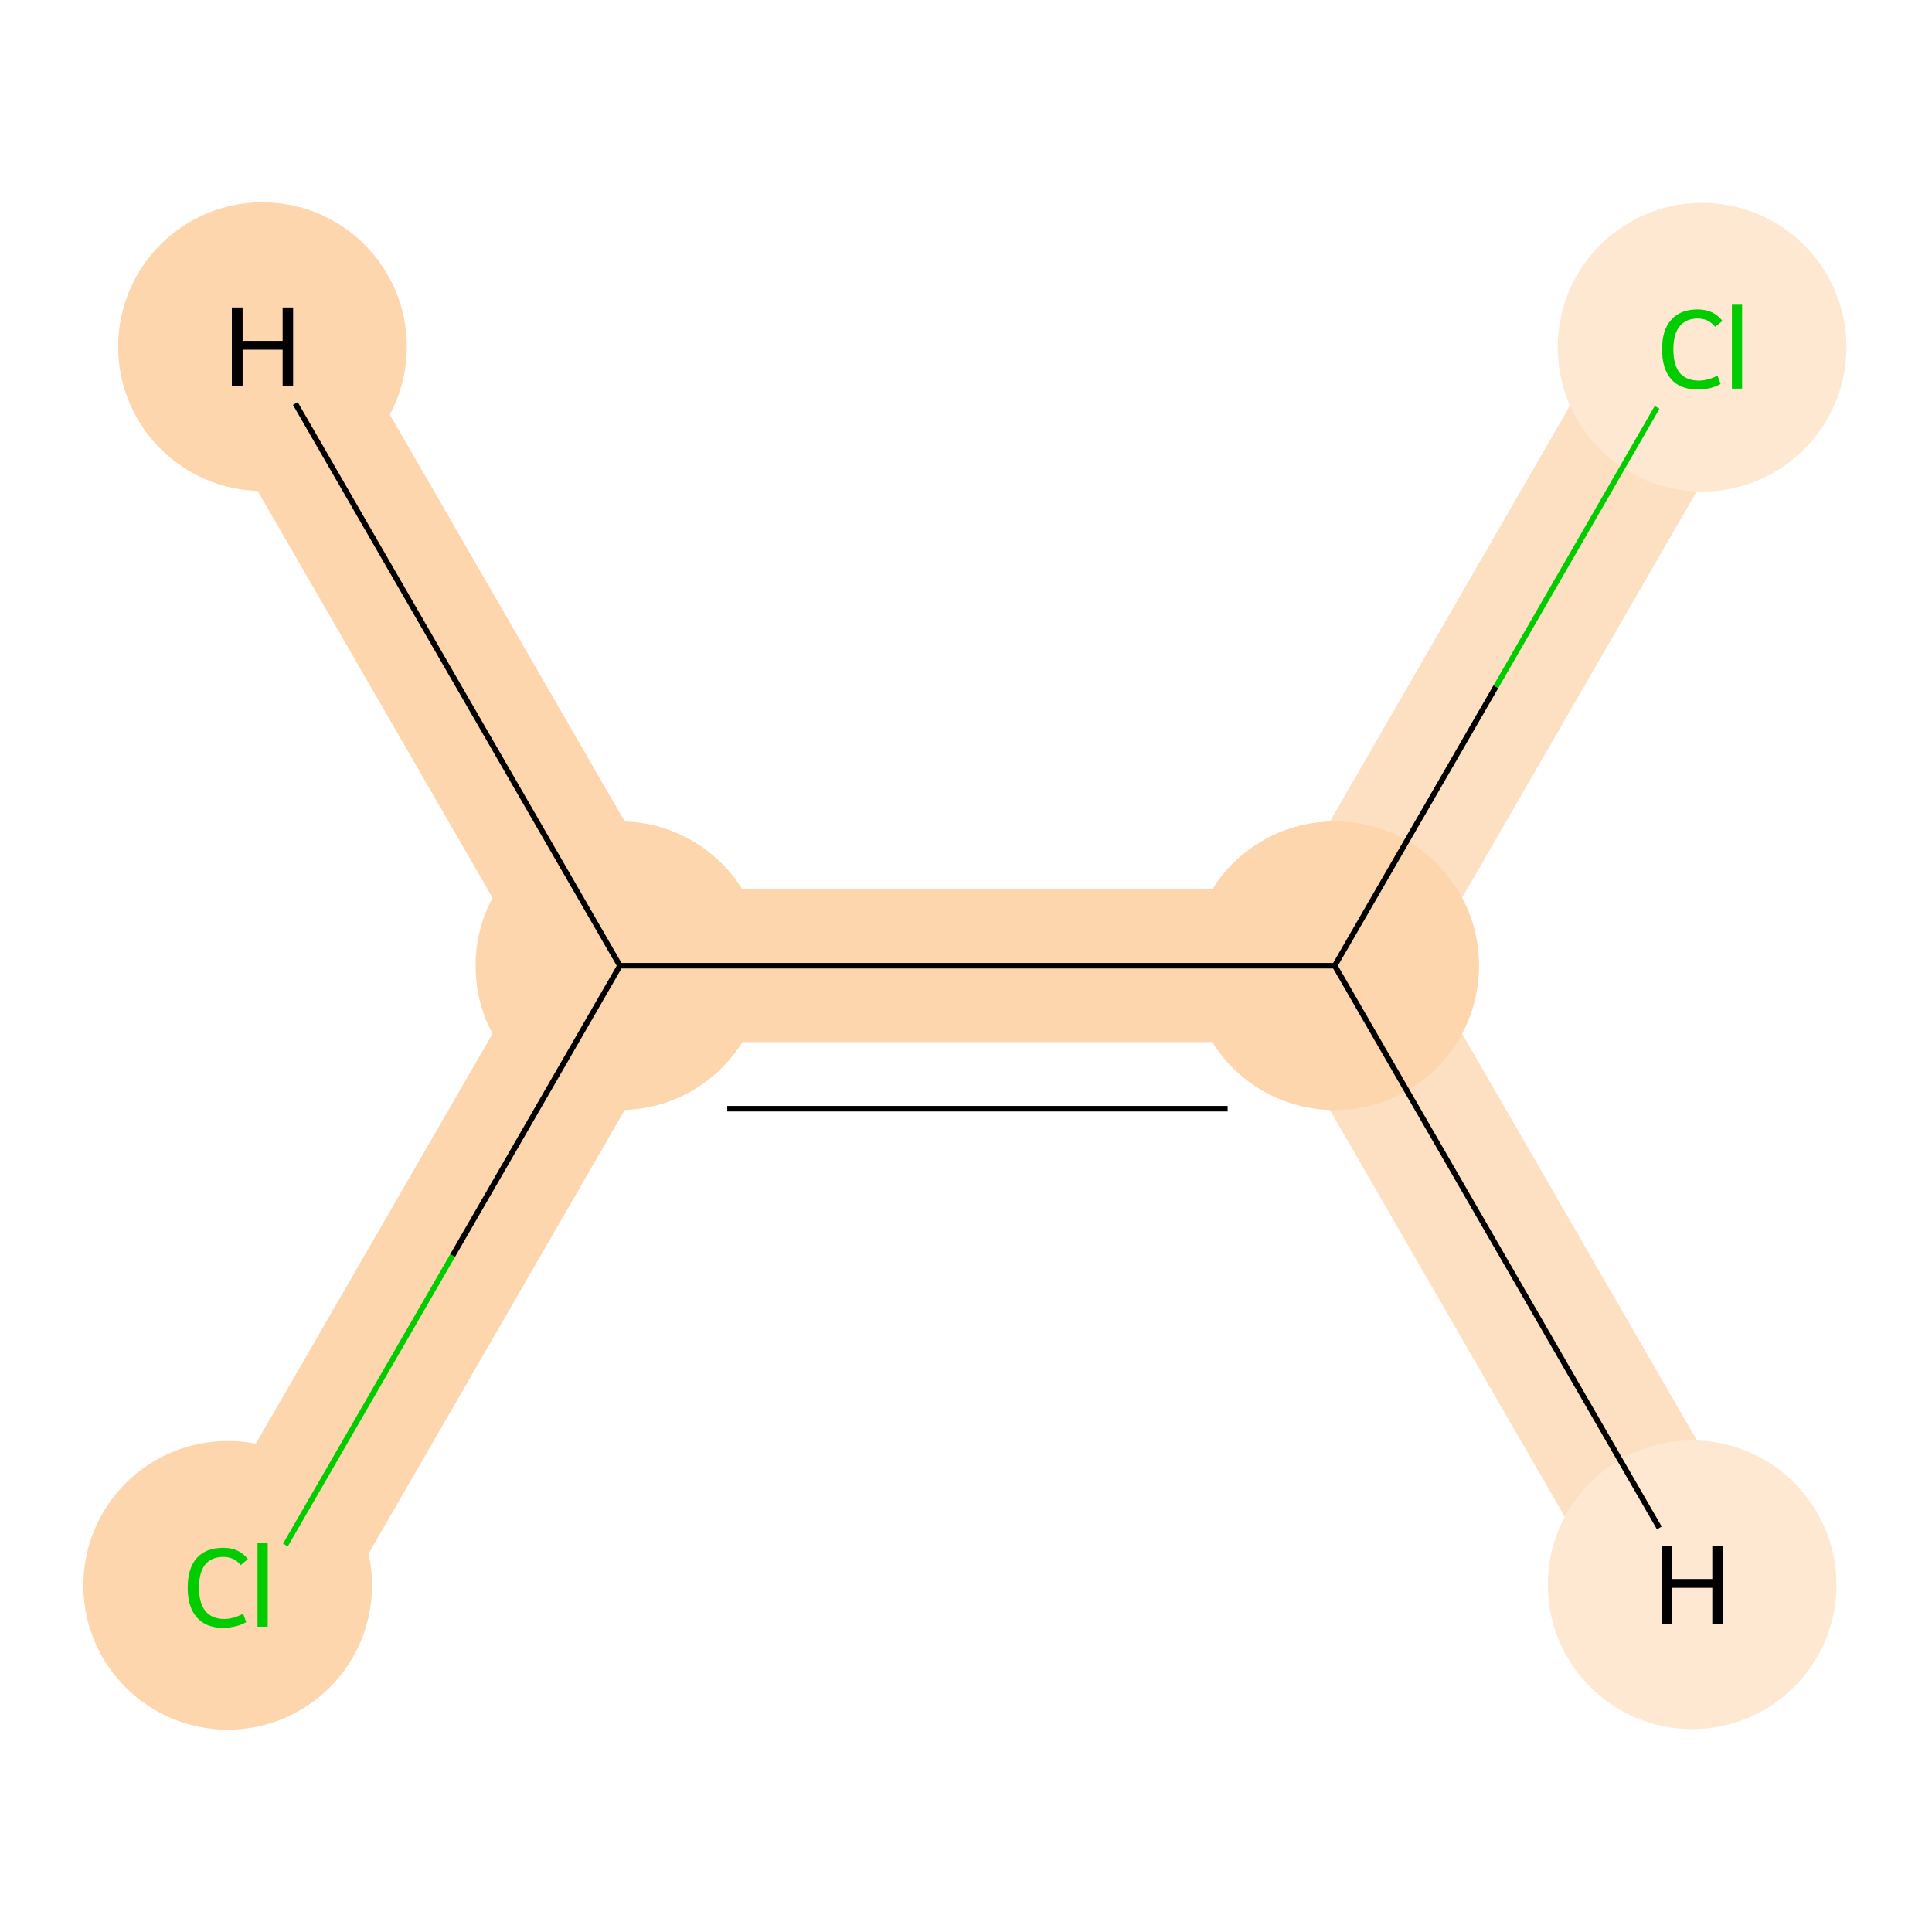 <?xml version='1.0' encoding='iso-8859-1'?>
<svg version='1.1' baseProfile='full'
              xmlns='http://www.w3.org/2000/svg'
                      xmlns:rdkit='http://www.rdkit.org/xml'
                      xmlns:xlink='http://www.w3.org/1999/xlink'
                  xml:space='preserve'
width='700px' height='700px' viewBox='0 0 700 700'>
<!-- END OF HEADER -->
<rect style='opacity:1.0;fill:#FFFFFF;stroke:none' width='700.0' height='700.0' x='0.0' y='0.0'> </rect>
<path d='M 95.1,574.2 L 224.6,349.9' style='fill:none;fill-rule:evenodd;stroke:#FDD6AE;stroke-width:55.3px;stroke-linecap:butt;stroke-linejoin:miter;stroke-opacity:1' />
<path d='M 224.6,349.9 L 483.6,349.9' style='fill:none;fill-rule:evenodd;stroke:#FDD6AE;stroke-width:55.3px;stroke-linecap:butt;stroke-linejoin:miter;stroke-opacity:1' />
<path d='M 224.6,349.9 L 95.1,125.6' style='fill:none;fill-rule:evenodd;stroke:#FDD6AE;stroke-width:55.3px;stroke-linecap:butt;stroke-linejoin:miter;stroke-opacity:1' />
<path d='M 483.6,349.9 L 613.1,125.6' style='fill:none;fill-rule:evenodd;stroke:#FDDFC1;stroke-width:55.3px;stroke-linecap:butt;stroke-linejoin:miter;stroke-opacity:1' />
<path d='M 483.6,349.9 L 613.1,574.2' style='fill:none;fill-rule:evenodd;stroke:#FDDFC1;stroke-width:55.3px;stroke-linecap:butt;stroke-linejoin:miter;stroke-opacity:1' />
<ellipse cx='82.5' cy='574.4' rx='51.8' ry='51.8'  style='fill:#FDD6AE;fill-rule:evenodd;stroke:#FDD6AE;stroke-width:1.0px;stroke-linecap:butt;stroke-linejoin:miter;stroke-opacity:1' />
<ellipse cx='224.6' cy='349.9' rx='51.8' ry='51.8'  style='fill:#FDD6AE;fill-rule:evenodd;stroke:#FDD6AE;stroke-width:1.0px;stroke-linecap:butt;stroke-linejoin:miter;stroke-opacity:1' />
<ellipse cx='483.6' cy='349.9' rx='51.8' ry='51.8'  style='fill:#FDD6AE;fill-rule:evenodd;stroke:#FDD6AE;stroke-width:1.0px;stroke-linecap:butt;stroke-linejoin:miter;stroke-opacity:1' />
<ellipse cx='616.7' cy='125.8' rx='51.8' ry='51.8'  style='fill:#FEE8D2;fill-rule:evenodd;stroke:#FEE8D2;stroke-width:1.0px;stroke-linecap:butt;stroke-linejoin:miter;stroke-opacity:1' />
<ellipse cx='95.1' cy='125.6' rx='51.8' ry='51.8'  style='fill:#FDD6AE;fill-rule:evenodd;stroke:#FDD6AE;stroke-width:1.0px;stroke-linecap:butt;stroke-linejoin:miter;stroke-opacity:1' />
<ellipse cx='613.1' cy='574.2' rx='51.8' ry='51.8'  style='fill:#FEE8D2;fill-rule:evenodd;stroke:#FEE8D2;stroke-width:1.0px;stroke-linecap:butt;stroke-linejoin:miter;stroke-opacity:1' />
<path class='bond-0 atom-0 atom-1' d='M 103.4,559.8 L 164.0,454.9' style='fill:none;fill-rule:evenodd;stroke:#00CC00;stroke-width:2.0px;stroke-linecap:butt;stroke-linejoin:miter;stroke-opacity:1' />
<path class='bond-0 atom-0 atom-1' d='M 164.0,454.9 L 224.6,349.9' style='fill:none;fill-rule:evenodd;stroke:#000000;stroke-width:2.0px;stroke-linecap:butt;stroke-linejoin:miter;stroke-opacity:1' />
<path class='bond-1 atom-1 atom-2' d='M 224.6,349.9 L 483.6,349.9' style='fill:none;fill-rule:evenodd;stroke:#000000;stroke-width:2.0px;stroke-linecap:butt;stroke-linejoin:miter;stroke-opacity:1' />
<path class='bond-1 atom-1 atom-2' d='M 263.5,401.7 L 444.8,401.7' style='fill:none;fill-rule:evenodd;stroke:#000000;stroke-width:2.0px;stroke-linecap:butt;stroke-linejoin:miter;stroke-opacity:1' />
<path class='bond-3 atom-1 atom-4' d='M 224.6,349.9 L 107.0,146.2' style='fill:none;fill-rule:evenodd;stroke:#000000;stroke-width:2.0px;stroke-linecap:butt;stroke-linejoin:miter;stroke-opacity:1' />
<path class='bond-2 atom-2 atom-3' d='M 483.6,349.9 L 542.0,248.8' style='fill:none;fill-rule:evenodd;stroke:#000000;stroke-width:2.0px;stroke-linecap:butt;stroke-linejoin:miter;stroke-opacity:1' />
<path class='bond-2 atom-2 atom-3' d='M 542.0,248.8 L 600.4,147.6' style='fill:none;fill-rule:evenodd;stroke:#00CC00;stroke-width:2.0px;stroke-linecap:butt;stroke-linejoin:miter;stroke-opacity:1' />
<path class='bond-4 atom-2 atom-5' d='M 483.6,349.9 L 601.2,553.6' style='fill:none;fill-rule:evenodd;stroke:#000000;stroke-width:2.0px;stroke-linecap:butt;stroke-linejoin:miter;stroke-opacity:1' />
<path  class='atom-0' d='M 68.0 575.2
Q 68.0 568.2, 71.3 564.5
Q 74.6 560.8, 80.9 560.8
Q 86.7 560.8, 89.8 564.9
L 87.2 567.1
Q 84.9 564.1, 80.9 564.1
Q 76.6 564.1, 74.3 566.9
Q 72.1 569.8, 72.1 575.2
Q 72.1 580.8, 74.4 583.7
Q 76.8 586.6, 81.3 586.6
Q 84.4 586.6, 88.1 584.7
L 89.2 587.7
Q 87.7 588.7, 85.5 589.2
Q 83.2 589.8, 80.8 589.8
Q 74.6 589.8, 71.3 586.0
Q 68.0 582.3, 68.0 575.2
' fill='#00CC00'/>
<path  class='atom-0' d='M 93.3 559.1
L 97.0 559.1
L 97.0 589.4
L 93.3 589.4
L 93.3 559.1
' fill='#00CC00'/>
<path  class='atom-3' d='M 602.2 126.6
Q 602.2 119.5, 605.5 115.9
Q 608.8 112.1, 615.1 112.1
Q 620.9 112.1, 624.1 116.3
L 621.4 118.4
Q 619.1 115.4, 615.1 115.4
Q 610.8 115.4, 608.5 118.3
Q 606.3 121.1, 606.3 126.6
Q 606.3 132.2, 608.6 135.1
Q 611.0 137.9, 615.5 137.9
Q 618.7 137.9, 622.3 136.1
L 623.4 139.1
Q 621.9 140.0, 619.7 140.6
Q 617.5 141.1, 615.0 141.1
Q 608.8 141.1, 605.5 137.4
Q 602.2 133.6, 602.2 126.6
' fill='#00CC00'/>
<path  class='atom-3' d='M 627.5 110.4
L 631.2 110.4
L 631.2 140.8
L 627.5 140.8
L 627.5 110.4
' fill='#00CC00'/>
<path  class='atom-4' d='M 84.0 111.4
L 87.9 111.4
L 87.9 123.5
L 102.4 123.5
L 102.4 111.4
L 106.2 111.4
L 106.2 139.8
L 102.4 139.8
L 102.4 126.7
L 87.9 126.7
L 87.9 139.8
L 84.0 139.8
L 84.0 111.4
' fill='#000000'/>
<path  class='atom-5' d='M 602.1 560.1
L 605.9 560.1
L 605.9 572.1
L 620.4 572.1
L 620.4 560.1
L 624.2 560.1
L 624.2 588.4
L 620.4 588.4
L 620.4 575.3
L 605.9 575.3
L 605.9 588.4
L 602.1 588.4
L 602.1 560.1
' fill='#000000'/>
</svg>
